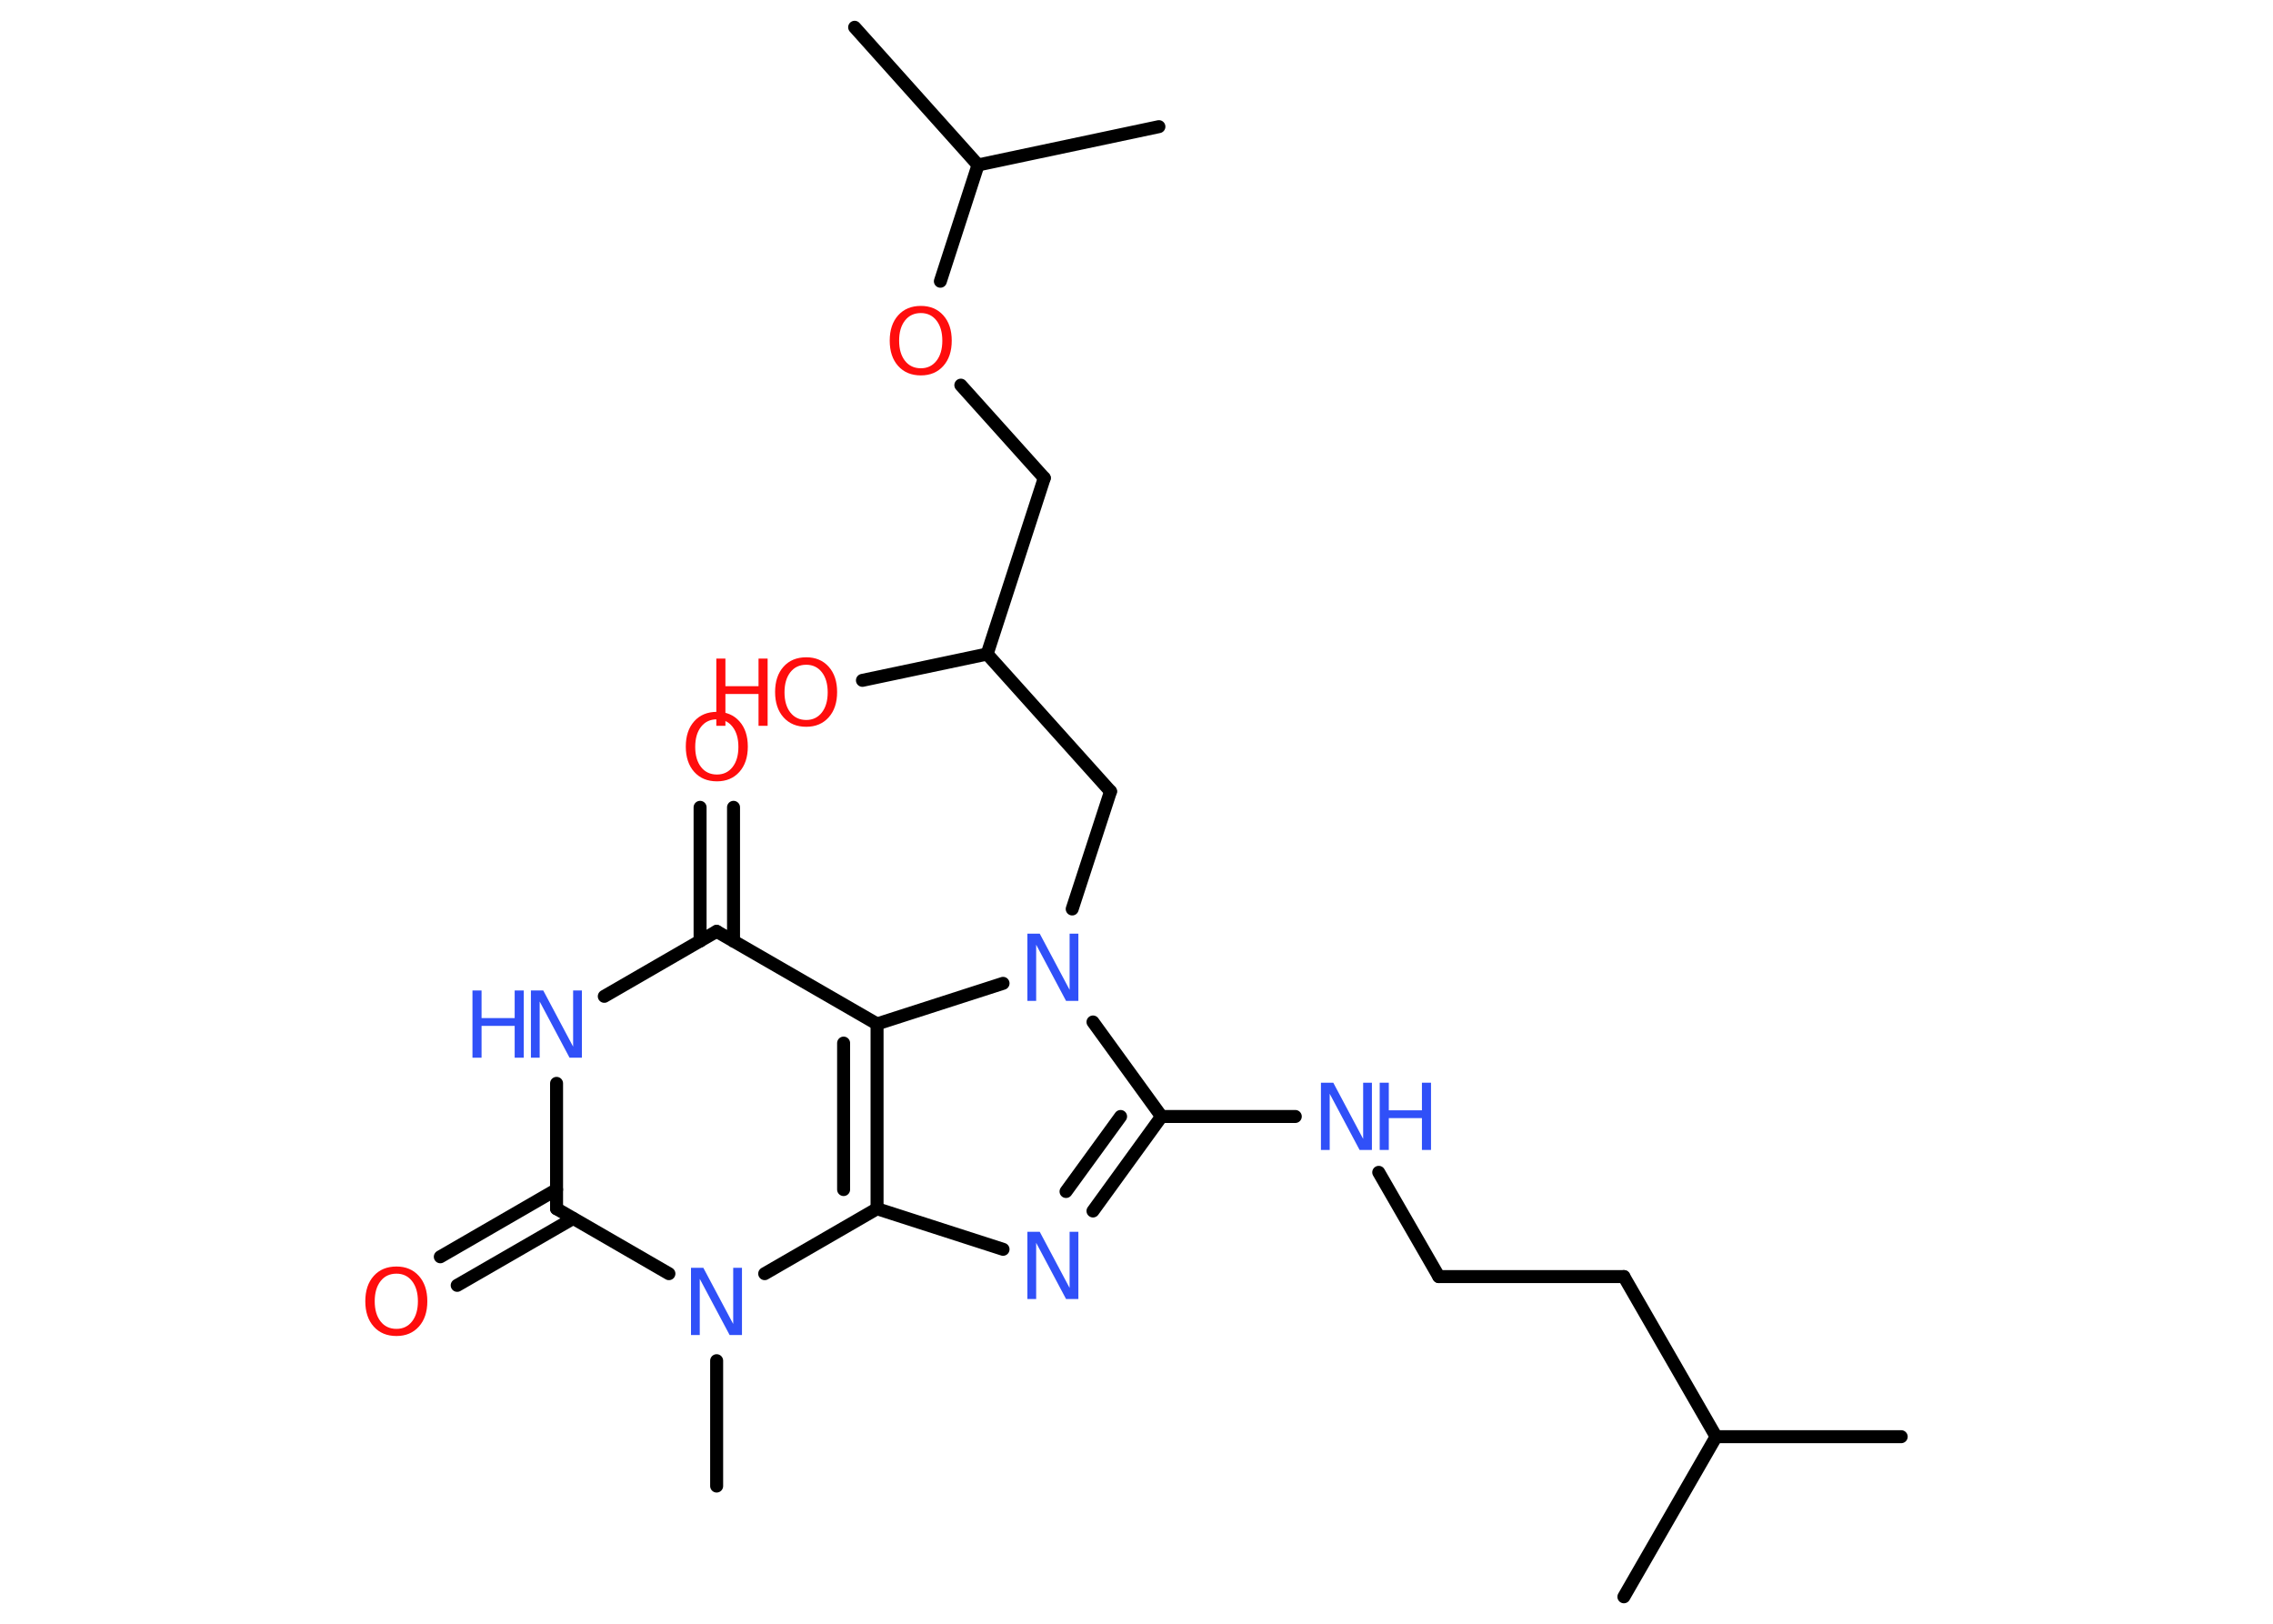 <?xml version='1.0' encoding='UTF-8'?>
<!DOCTYPE svg PUBLIC "-//W3C//DTD SVG 1.1//EN" "http://www.w3.org/Graphics/SVG/1.1/DTD/svg11.dtd">
<svg version='1.2' xmlns='http://www.w3.org/2000/svg' xmlns:xlink='http://www.w3.org/1999/xlink' width='70.0mm' height='50.0mm' viewBox='0 0 70.0 50.0'>
  <desc>Generated by the Chemistry Development Kit (http://github.com/cdk)</desc>
  <g stroke-linecap='round' stroke-linejoin='round' stroke='#000000' stroke-width='.4' fill='#3050F8'>
    <rect x='.0' y='.0' width='70.0' height='50.0' fill='#FFFFFF' stroke='none'/>
    <g id='mol1' class='mol'>
      <line id='mol1bnd1' class='bond' x1='58.55' y1='44.24' x2='52.85' y2='44.24'/>
      <line id='mol1bnd2' class='bond' x1='52.85' y1='44.24' x2='50.01' y2='49.17'/>
      <line id='mol1bnd3' class='bond' x1='52.85' y1='44.24' x2='50.01' y2='39.31'/>
      <line id='mol1bnd4' class='bond' x1='50.01' y1='39.31' x2='44.31' y2='39.31'/>
      <line id='mol1bnd5' class='bond' x1='44.31' y1='39.31' x2='42.46' y2='36.1'/>
      <line id='mol1bnd6' class='bond' x1='39.89' y1='34.38' x2='35.77' y2='34.38'/>
      <g id='mol1bnd7' class='bond'>
        <line x1='33.66' y1='37.29' x2='35.77' y2='34.38'/>
        <line x1='32.83' y1='36.69' x2='34.51' y2='34.38'/>
      </g>
      <line id='mol1bnd8' class='bond' x1='30.89' y1='38.47' x2='27.01' y2='37.22'/>
      <g id='mol1bnd9' class='bond'>
        <line x1='27.01' y1='37.22' x2='27.01' y2='31.53'/>
        <line x1='25.98' y1='36.63' x2='25.98' y2='32.12'/>
      </g>
      <line id='mol1bnd10' class='bond' x1='27.01' y1='31.53' x2='22.07' y2='28.68'/>
      <g id='mol1bnd11' class='bond'>
        <line x1='21.56' y1='28.98' x2='21.56' y2='24.86'/>
        <line x1='22.59' y1='28.98' x2='22.59' y2='24.86'/>
      </g>
      <line id='mol1bnd12' class='bond' x1='22.07' y1='28.68' x2='18.61' y2='30.68'/>
      <line id='mol1bnd13' class='bond' x1='17.14' y1='33.36' x2='17.14' y2='37.22'/>
      <g id='mol1bnd14' class='bond'>
        <line x1='17.65' y1='37.52' x2='14.08' y2='39.58'/>
        <line x1='17.14' y1='36.63' x2='13.56' y2='38.7'/>
      </g>
      <line id='mol1bnd15' class='bond' x1='17.14' y1='37.22' x2='20.6' y2='39.22'/>
      <line id='mol1bnd16' class='bond' x1='27.01' y1='37.22' x2='23.55' y2='39.22'/>
      <line id='mol1bnd17' class='bond' x1='22.07' y1='41.9' x2='22.07' y2='45.76'/>
      <line id='mol1bnd18' class='bond' x1='27.01' y1='31.53' x2='30.89' y2='30.28'/>
      <line id='mol1bnd19' class='bond' x1='35.77' y1='34.38' x2='33.66' y2='31.47'/>
      <line id='mol1bnd20' class='bond' x1='33.02' y1='27.99' x2='34.2' y2='24.37'/>
      <line id='mol1bnd21' class='bond' x1='34.2' y1='24.37' x2='30.4' y2='20.14'/>
      <line id='mol1bnd22' class='bond' x1='30.4' y1='20.14' x2='26.56' y2='20.95'/>
      <line id='mol1bnd23' class='bond' x1='30.4' y1='20.14' x2='32.16' y2='14.72'/>
      <line id='mol1bnd24' class='bond' x1='32.16' y1='14.72' x2='29.59' y2='11.86'/>
      <line id='mol1bnd25' class='bond' x1='28.96' y1='8.66' x2='30.12' y2='5.08'/>
      <line id='mol1bnd26' class='bond' x1='30.12' y1='5.08' x2='26.32' y2='.84'/>
      <line id='mol1bnd27' class='bond' x1='30.12' y1='5.08' x2='35.69' y2='3.9'/>
      <g id='mol1atm6' class='atom'>
        <path d='M40.69 33.34h.37l.92 1.73v-1.73h.27v2.07h-.38l-.92 -1.73v1.73h-.27v-2.07z' stroke='none'/>
        <path d='M42.49 33.34h.28v.85h1.02v-.85h.28v2.07h-.28v-.98h-1.02v.98h-.28v-2.07z' stroke='none'/>
      </g>
      <path id='mol1atm8' class='atom' d='M31.65 37.93h.37l.92 1.73v-1.73h.27v2.07h-.38l-.92 -1.73v1.73h-.27v-2.07z' stroke='none'/>
      <path id='mol1atm12' class='atom' d='M22.08 22.15q-.31 .0 -.49 .23q-.18 .23 -.18 .62q.0 .39 .18 .62q.18 .23 .49 .23q.3 .0 .48 -.23q.18 -.23 .18 -.62q.0 -.39 -.18 -.62q-.18 -.23 -.48 -.23zM22.08 21.92q.43 .0 .69 .29q.26 .29 .26 .78q.0 .49 -.26 .78q-.26 .29 -.69 .29q-.44 .0 -.7 -.29q-.26 -.29 -.26 -.78q.0 -.49 .26 -.78q.26 -.29 .7 -.29z' stroke='none' fill='#FF0D0D'/>
      <g id='mol1atm13' class='atom'>
        <path d='M16.36 30.5h.37l.92 1.73v-1.73h.27v2.07h-.38l-.92 -1.73v1.73h-.27v-2.07z' stroke='none'/>
        <path d='M14.55 30.5h.28v.85h1.02v-.85h.28v2.07h-.28v-.98h-1.02v.98h-.28v-2.07z' stroke='none'/>
      </g>
      <path id='mol1atm15' class='atom' d='M12.21 39.22q-.31 .0 -.49 .23q-.18 .23 -.18 .62q.0 .39 .18 .62q.18 .23 .49 .23q.3 .0 .48 -.23q.18 -.23 .18 -.62q.0 -.39 -.18 -.62q-.18 -.23 -.48 -.23zM12.21 39.0q.43 .0 .69 .29q.26 .29 .26 .78q.0 .49 -.26 .78q-.26 .29 -.69 .29q-.44 .0 -.7 -.29q-.26 -.29 -.26 -.78q.0 -.49 .26 -.78q.26 -.29 .7 -.29z' stroke='none' fill='#FF0D0D'/>
      <path id='mol1atm16' class='atom' d='M21.29 39.04h.37l.92 1.73v-1.73h.27v2.07h-.38l-.92 -1.73v1.73h-.27v-2.07z' stroke='none'/>
      <path id='mol1atm18' class='atom' d='M31.65 28.75h.37l.92 1.73v-1.73h.27v2.07h-.38l-.92 -1.73v1.73h-.27v-2.07z' stroke='none'/>
      <g id='mol1atm21' class='atom'>
        <path d='M24.83 20.47q-.31 .0 -.49 .23q-.18 .23 -.18 .62q.0 .39 .18 .62q.18 .23 .49 .23q.3 .0 .48 -.23q.18 -.23 .18 -.62q.0 -.39 -.18 -.62q-.18 -.23 -.48 -.23zM24.83 20.24q.43 .0 .69 .29q.26 .29 .26 .78q.0 .49 -.26 .78q-.26 .29 -.69 .29q-.44 .0 -.7 -.29q-.26 -.29 -.26 -.78q.0 -.49 .26 -.78q.26 -.29 .7 -.29z' stroke='none' fill='#FF0D0D'/>
        <path d='M22.06 20.28h.28v.85h1.02v-.85h.28v2.07h-.28v-.98h-1.02v.98h-.28v-2.07z' stroke='none' fill='#FF0D0D'/>
      </g>
      <path id='mol1atm23' class='atom' d='M28.36 9.64q-.31 .0 -.49 .23q-.18 .23 -.18 .62q.0 .39 .18 .62q.18 .23 .49 .23q.3 .0 .48 -.23q.18 -.23 .18 -.62q.0 -.39 -.18 -.62q-.18 -.23 -.48 -.23zM28.36 9.42q.43 .0 .69 .29q.26 .29 .26 .78q.0 .49 -.26 .78q-.26 .29 -.69 .29q-.44 .0 -.7 -.29q-.26 -.29 -.26 -.78q.0 -.49 .26 -.78q.26 -.29 .7 -.29z' stroke='none' fill='#FF0D0D'/>
    </g>
  </g>
</svg>
